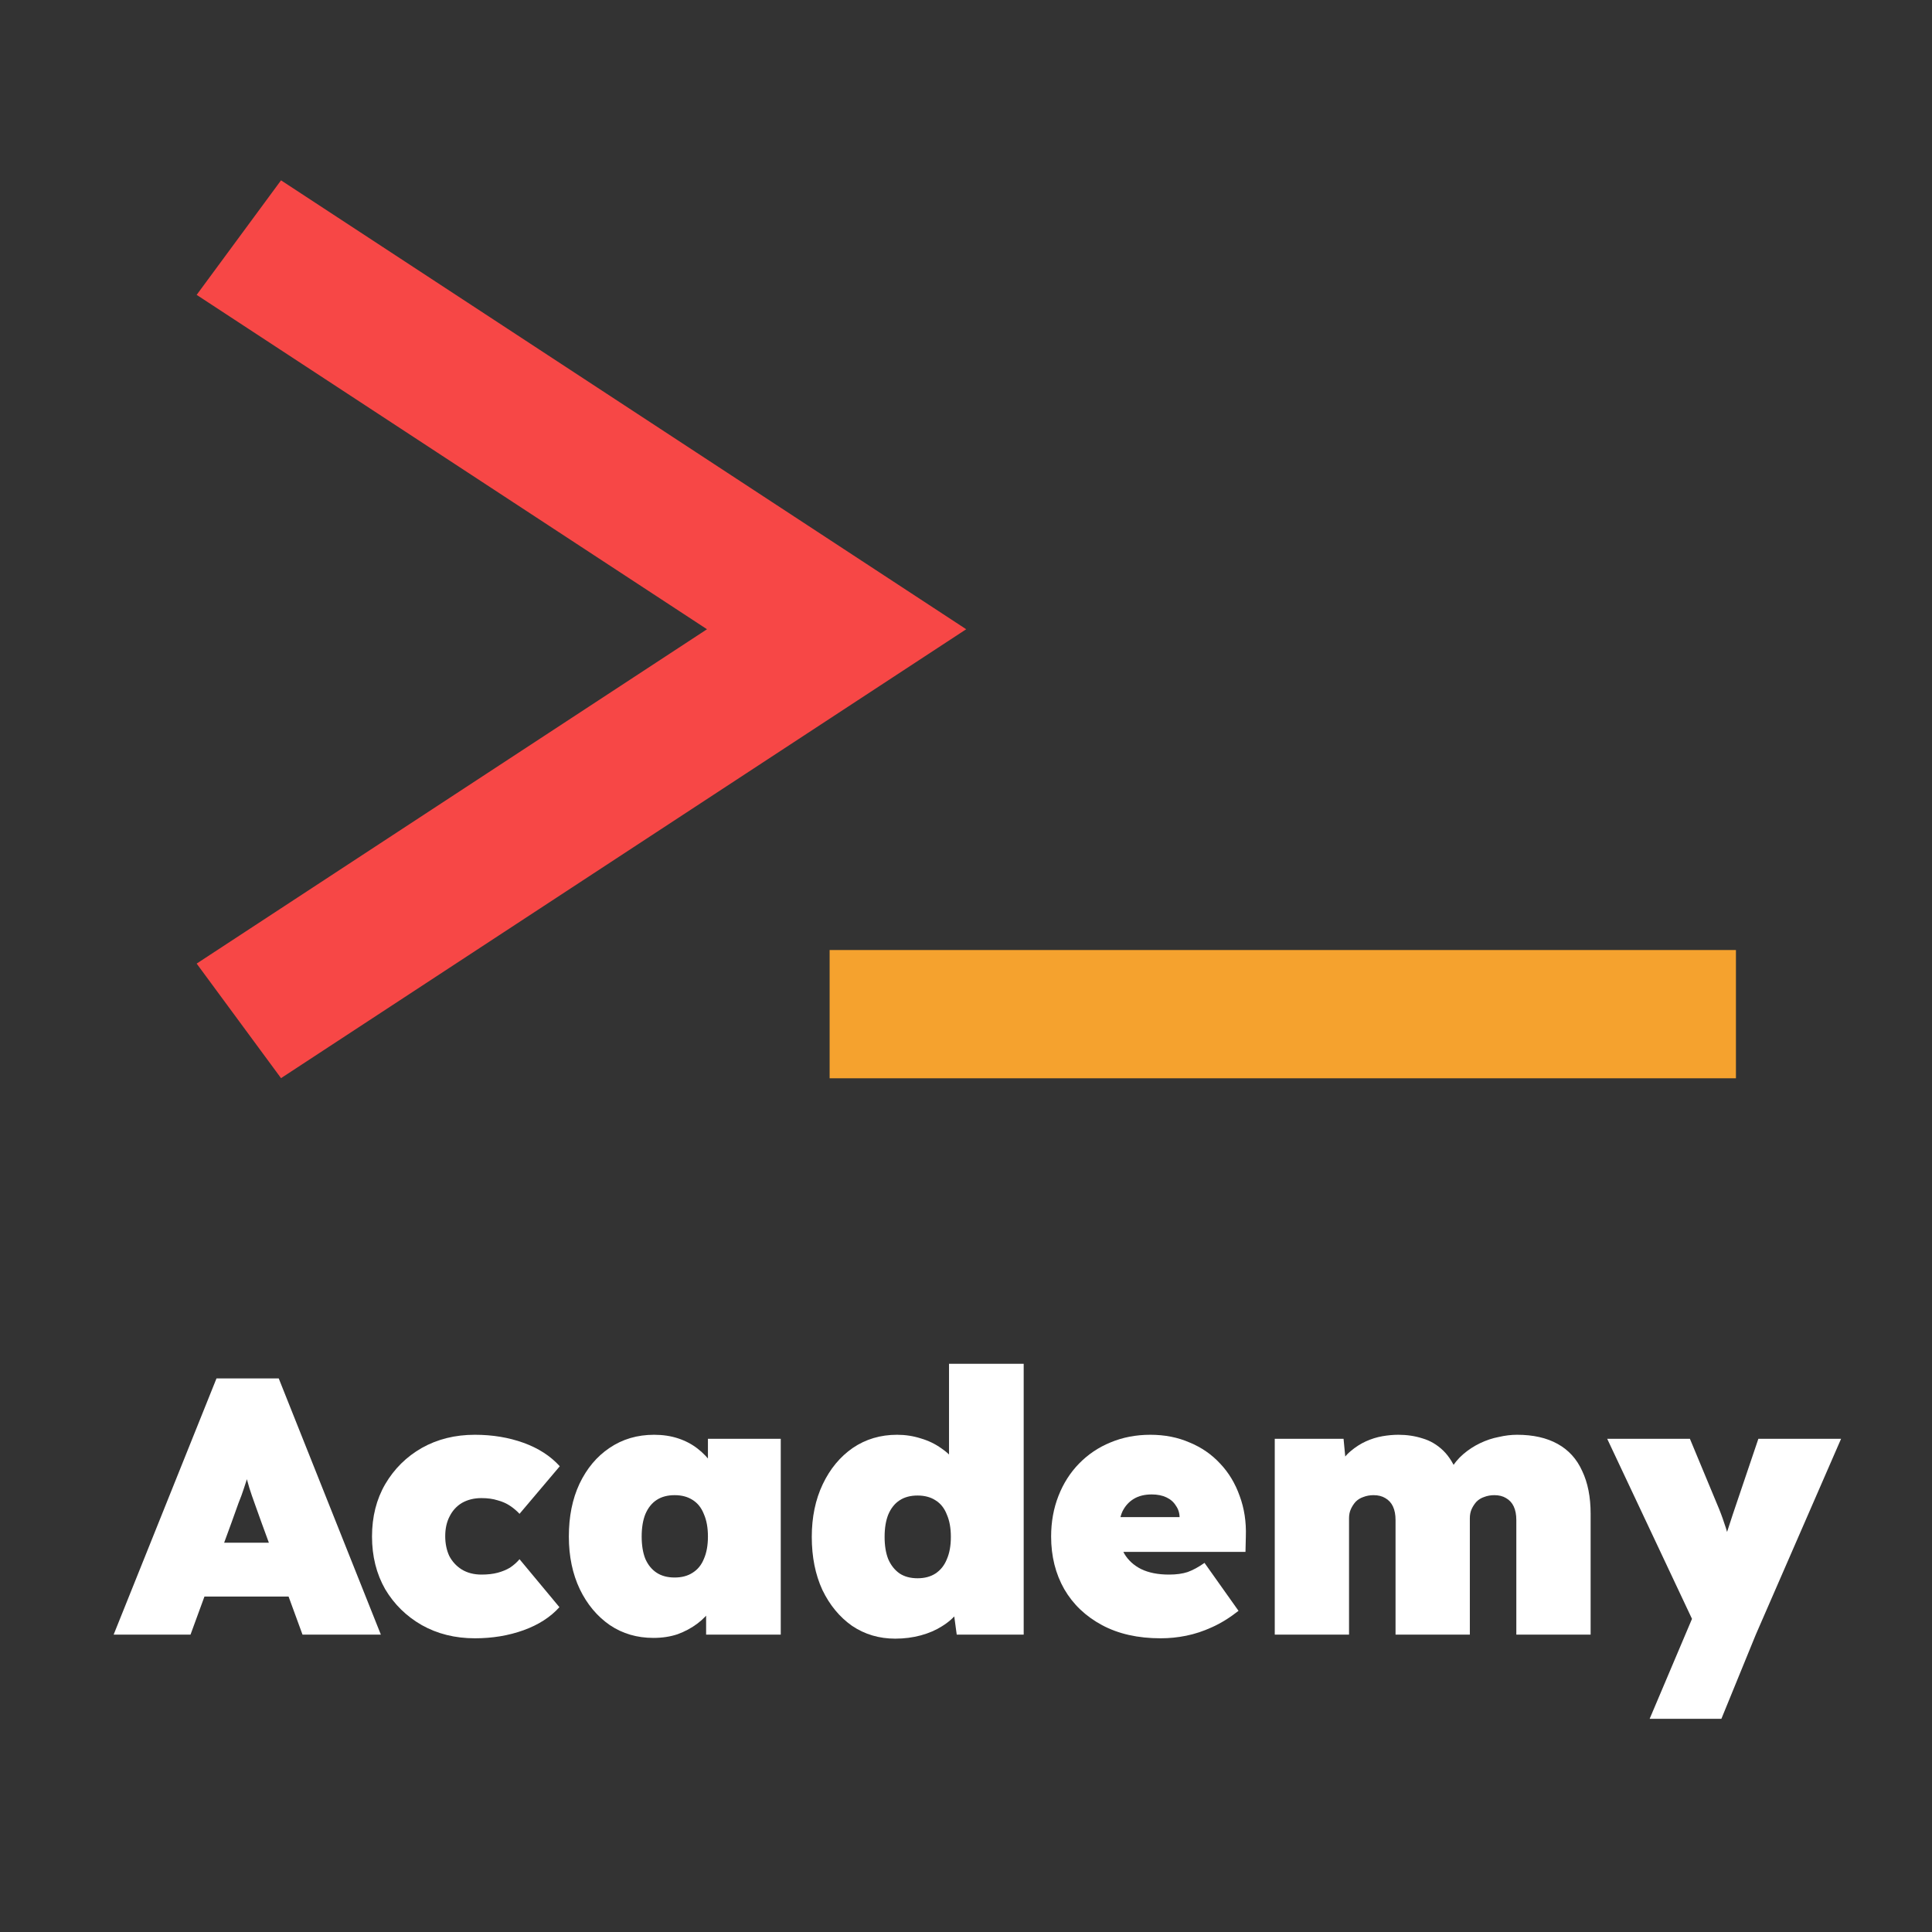 <svg width="85" height="85" viewBox="0 0 85 85" fill="none" xmlns="http://www.w3.org/2000/svg">
<rect x="0" y="0" width="85" height="85" fill="#333333" stroke="none"/>
<mask id="mask0_1_197" style="mask-type:alpha" maskUnits="userSpaceOnUse" x="0" y="0" width="85" height="85">
<rect width="85" height="85" fill="#C4C4C4"/>
</mask>
<g mask="url(#mask0_1_197)">
<mask id="mask1_1_197" style="mask-type:alpha" maskUnits="userSpaceOnUse" x="3" y="-8" width="79" height="79">
<rect x="3" y="-8" width="79" height="79" fill="#C4C4C4"/>
</mask>
<g mask="url(#mask1_1_197)">
<path fill-rule="evenodd" clip-rule="evenodd" d="M31.105 27.684L8.652 12.973L12.364 7.934L42.509 27.684L12.364 47.434L8.652 42.394L31.105 27.684Z" fill="#F74746"/>
<path fill-rule="evenodd" clip-rule="evenodd" d="M76.374 47.44H36.5V41.797L76.374 41.797V47.44Z" fill="#F5A22E"/>
</g>
</g>
<path d="M5 71.916L9.525 60.644H12.263L16.756 71.916H13.309L11.506 66.989C11.388 66.656 11.286 66.372 11.2 66.135C11.114 65.899 11.039 65.679 10.974 65.475C10.91 65.26 10.845 65.035 10.781 64.799C10.717 64.552 10.652 64.262 10.588 63.929H11.135C11.071 64.262 11.007 64.552 10.942 64.799C10.878 65.035 10.808 65.26 10.733 65.475C10.668 65.679 10.588 65.899 10.491 66.135C10.405 66.372 10.303 66.656 10.185 66.989L8.382 71.916H5ZM7.254 70.242L8.269 67.874H13.503L14.421 70.242H7.254Z" fill="white"/>
<path d="M20.892 72.078C20.023 72.078 19.244 71.884 18.557 71.498C17.881 71.111 17.344 70.585 16.947 69.92C16.561 69.243 16.367 68.47 16.367 67.601C16.367 66.731 16.561 65.964 16.947 65.298C17.344 64.622 17.881 64.09 18.557 63.704C19.244 63.317 20.023 63.124 20.892 63.124C21.665 63.124 22.379 63.242 23.034 63.478C23.689 63.715 24.22 64.058 24.628 64.509L22.857 66.602C22.739 66.474 22.599 66.356 22.438 66.248C22.277 66.141 22.095 66.06 21.891 66.007C21.687 65.942 21.451 65.91 21.182 65.91C20.86 65.91 20.576 65.98 20.329 66.119C20.093 66.259 19.91 66.457 19.781 66.715C19.652 66.962 19.588 67.252 19.588 67.585C19.588 67.907 19.647 68.197 19.765 68.454C19.894 68.701 20.076 68.9 20.313 69.05C20.56 69.2 20.849 69.275 21.182 69.275C21.451 69.275 21.687 69.249 21.891 69.195C22.095 69.141 22.277 69.066 22.438 68.97C22.599 68.862 22.739 68.739 22.857 68.599L24.612 70.709C24.215 71.149 23.689 71.487 23.034 71.723C22.379 71.959 21.665 72.078 20.892 72.078Z" fill="white"/>
<path d="M28.747 72.061C28.027 72.061 27.389 71.874 26.83 71.498C26.272 71.111 25.832 70.585 25.51 69.92C25.188 69.243 25.027 68.47 25.027 67.601C25.027 66.721 25.182 65.948 25.494 65.282C25.816 64.606 26.256 64.079 26.814 63.704C27.383 63.317 28.038 63.124 28.779 63.124C29.165 63.124 29.52 63.178 29.842 63.285C30.164 63.392 30.448 63.543 30.695 63.736C30.942 63.929 31.157 64.155 31.339 64.412C31.522 64.659 31.677 64.928 31.806 65.218L31.146 65.201V63.301H34.35V71.916H31.066V69.807L31.79 69.871C31.683 70.183 31.532 70.473 31.339 70.741C31.157 71.009 30.937 71.24 30.679 71.433C30.421 71.627 30.131 71.782 29.809 71.9C29.487 72.008 29.133 72.061 28.747 72.061ZM29.681 69.404C29.992 69.404 30.255 69.335 30.47 69.195C30.695 69.055 30.861 68.852 30.969 68.583C31.087 68.315 31.146 67.987 31.146 67.601C31.146 67.214 31.087 66.887 30.969 66.618C30.861 66.339 30.695 66.13 30.47 65.99C30.255 65.851 29.992 65.781 29.681 65.781C29.369 65.781 29.106 65.851 28.892 65.99C28.677 66.13 28.51 66.339 28.392 66.618C28.285 66.887 28.231 67.214 28.231 67.601C28.231 67.987 28.285 68.315 28.392 68.583C28.51 68.852 28.677 69.055 28.892 69.195C29.106 69.335 29.369 69.404 29.681 69.404Z" fill="white"/>
<path d="M39.386 72.094C38.678 72.094 38.044 71.906 37.486 71.53C36.938 71.144 36.504 70.618 36.182 69.952C35.87 69.275 35.715 68.497 35.715 67.617C35.715 66.747 35.876 65.974 36.198 65.298C36.52 64.622 36.96 64.09 37.518 63.704C38.087 63.317 38.737 63.124 39.467 63.124C39.832 63.124 40.181 63.178 40.514 63.285C40.846 63.382 41.147 63.527 41.415 63.72C41.684 63.902 41.909 64.123 42.092 64.38C42.285 64.627 42.414 64.895 42.478 65.185L41.753 65.411V60H45.038V71.916H42.092L41.834 70.016L42.494 70.161C42.441 70.44 42.322 70.698 42.14 70.934C41.957 71.17 41.727 71.374 41.447 71.546C41.179 71.718 40.868 71.852 40.514 71.949C40.159 72.045 39.783 72.094 39.386 72.094ZM40.368 69.437C40.68 69.437 40.943 69.367 41.158 69.227C41.383 69.077 41.55 68.868 41.657 68.599C41.775 68.331 41.834 68.003 41.834 67.617C41.834 67.23 41.775 66.903 41.657 66.635C41.55 66.356 41.383 66.146 41.158 66.007C40.943 65.867 40.68 65.797 40.368 65.797C40.057 65.797 39.794 65.867 39.58 66.007C39.365 66.146 39.198 66.356 39.08 66.635C38.973 66.903 38.919 67.23 38.919 67.617C38.919 68.003 38.973 68.331 39.08 68.599C39.198 68.868 39.365 69.077 39.58 69.227C39.794 69.367 40.057 69.437 40.368 69.437Z" fill="white"/>
<path d="M51.06 72.078C50.062 72.078 49.203 71.884 48.484 71.498C47.764 71.111 47.212 70.585 46.825 69.92C46.439 69.243 46.245 68.47 46.245 67.601C46.245 66.957 46.353 66.361 46.568 65.813C46.782 65.266 47.083 64.793 47.469 64.396C47.867 63.988 48.328 63.677 48.854 63.462C49.391 63.237 49.976 63.124 50.609 63.124C51.243 63.124 51.817 63.237 52.333 63.462C52.858 63.677 53.309 63.988 53.685 64.396C54.061 64.793 54.345 65.266 54.539 65.813C54.743 66.361 54.834 66.957 54.812 67.601L54.796 68.277H48.049L47.679 66.747H52.204L51.898 67.069V66.779C51.898 66.576 51.844 66.398 51.737 66.248C51.64 66.087 51.501 65.964 51.318 65.878C51.136 65.792 50.921 65.749 50.674 65.749C50.362 65.749 50.099 65.813 49.885 65.942C49.67 66.071 49.504 66.254 49.386 66.49C49.278 66.726 49.224 67.01 49.224 67.343C49.224 67.73 49.305 68.068 49.466 68.358C49.638 68.647 49.885 68.873 50.207 69.034C50.54 69.195 50.948 69.275 51.431 69.275C51.753 69.275 52.026 69.238 52.252 69.163C52.488 69.077 52.735 68.943 52.993 68.76L54.49 70.87C54.093 71.181 53.701 71.423 53.315 71.594C52.939 71.766 52.563 71.89 52.188 71.965C51.822 72.04 51.447 72.078 51.06 72.078Z" fill="white"/>
<path d="M56.084 71.916V63.301H59.111L59.24 64.654L58.869 64.525C59.031 64.246 59.213 64.02 59.417 63.849C59.632 63.666 59.857 63.521 60.093 63.414C60.33 63.307 60.571 63.231 60.818 63.188C61.065 63.145 61.301 63.124 61.526 63.124C61.902 63.124 62.257 63.178 62.589 63.285C62.922 63.382 63.223 63.559 63.491 63.816C63.76 64.074 63.985 64.445 64.167 64.928L63.668 64.912L63.797 64.686C63.958 64.407 64.151 64.171 64.377 63.977C64.602 63.784 64.849 63.623 65.118 63.494C65.386 63.366 65.66 63.274 65.939 63.221C66.218 63.156 66.486 63.124 66.744 63.124C67.453 63.124 68.048 63.258 68.531 63.527C69.015 63.795 69.374 64.192 69.61 64.718C69.857 65.234 69.981 65.862 69.981 66.602V71.916H66.712V66.876C66.712 66.64 66.674 66.441 66.599 66.28C66.524 66.119 66.411 65.996 66.261 65.91C66.121 65.824 65.95 65.781 65.746 65.781C65.585 65.781 65.434 65.808 65.295 65.862C65.166 65.905 65.053 65.974 64.957 66.071C64.871 66.168 64.801 66.275 64.747 66.393C64.694 66.511 64.667 66.645 64.667 66.796V71.916H61.398V66.876C61.398 66.64 61.36 66.441 61.285 66.28C61.21 66.119 61.097 65.996 60.947 65.91C60.807 65.824 60.635 65.781 60.431 65.781C60.27 65.781 60.12 65.808 59.981 65.862C59.852 65.905 59.739 65.974 59.642 66.071C59.556 66.168 59.487 66.275 59.433 66.393C59.379 66.511 59.352 66.645 59.352 66.796V71.916H56.084Z" fill="white"/>
<path d="M72.578 75.62L74.72 70.564L74.752 71.884L70.71 63.301H74.349L75.541 66.168C75.67 66.468 75.777 66.753 75.863 67.021C75.96 67.29 76.029 67.542 76.072 67.778L75.75 68.068C75.793 67.95 75.858 67.767 75.944 67.52C76.029 67.263 76.126 66.967 76.233 66.635L77.361 63.301H81L77.248 71.916L75.734 75.62H72.578Z" fill="white"/>
</svg>

